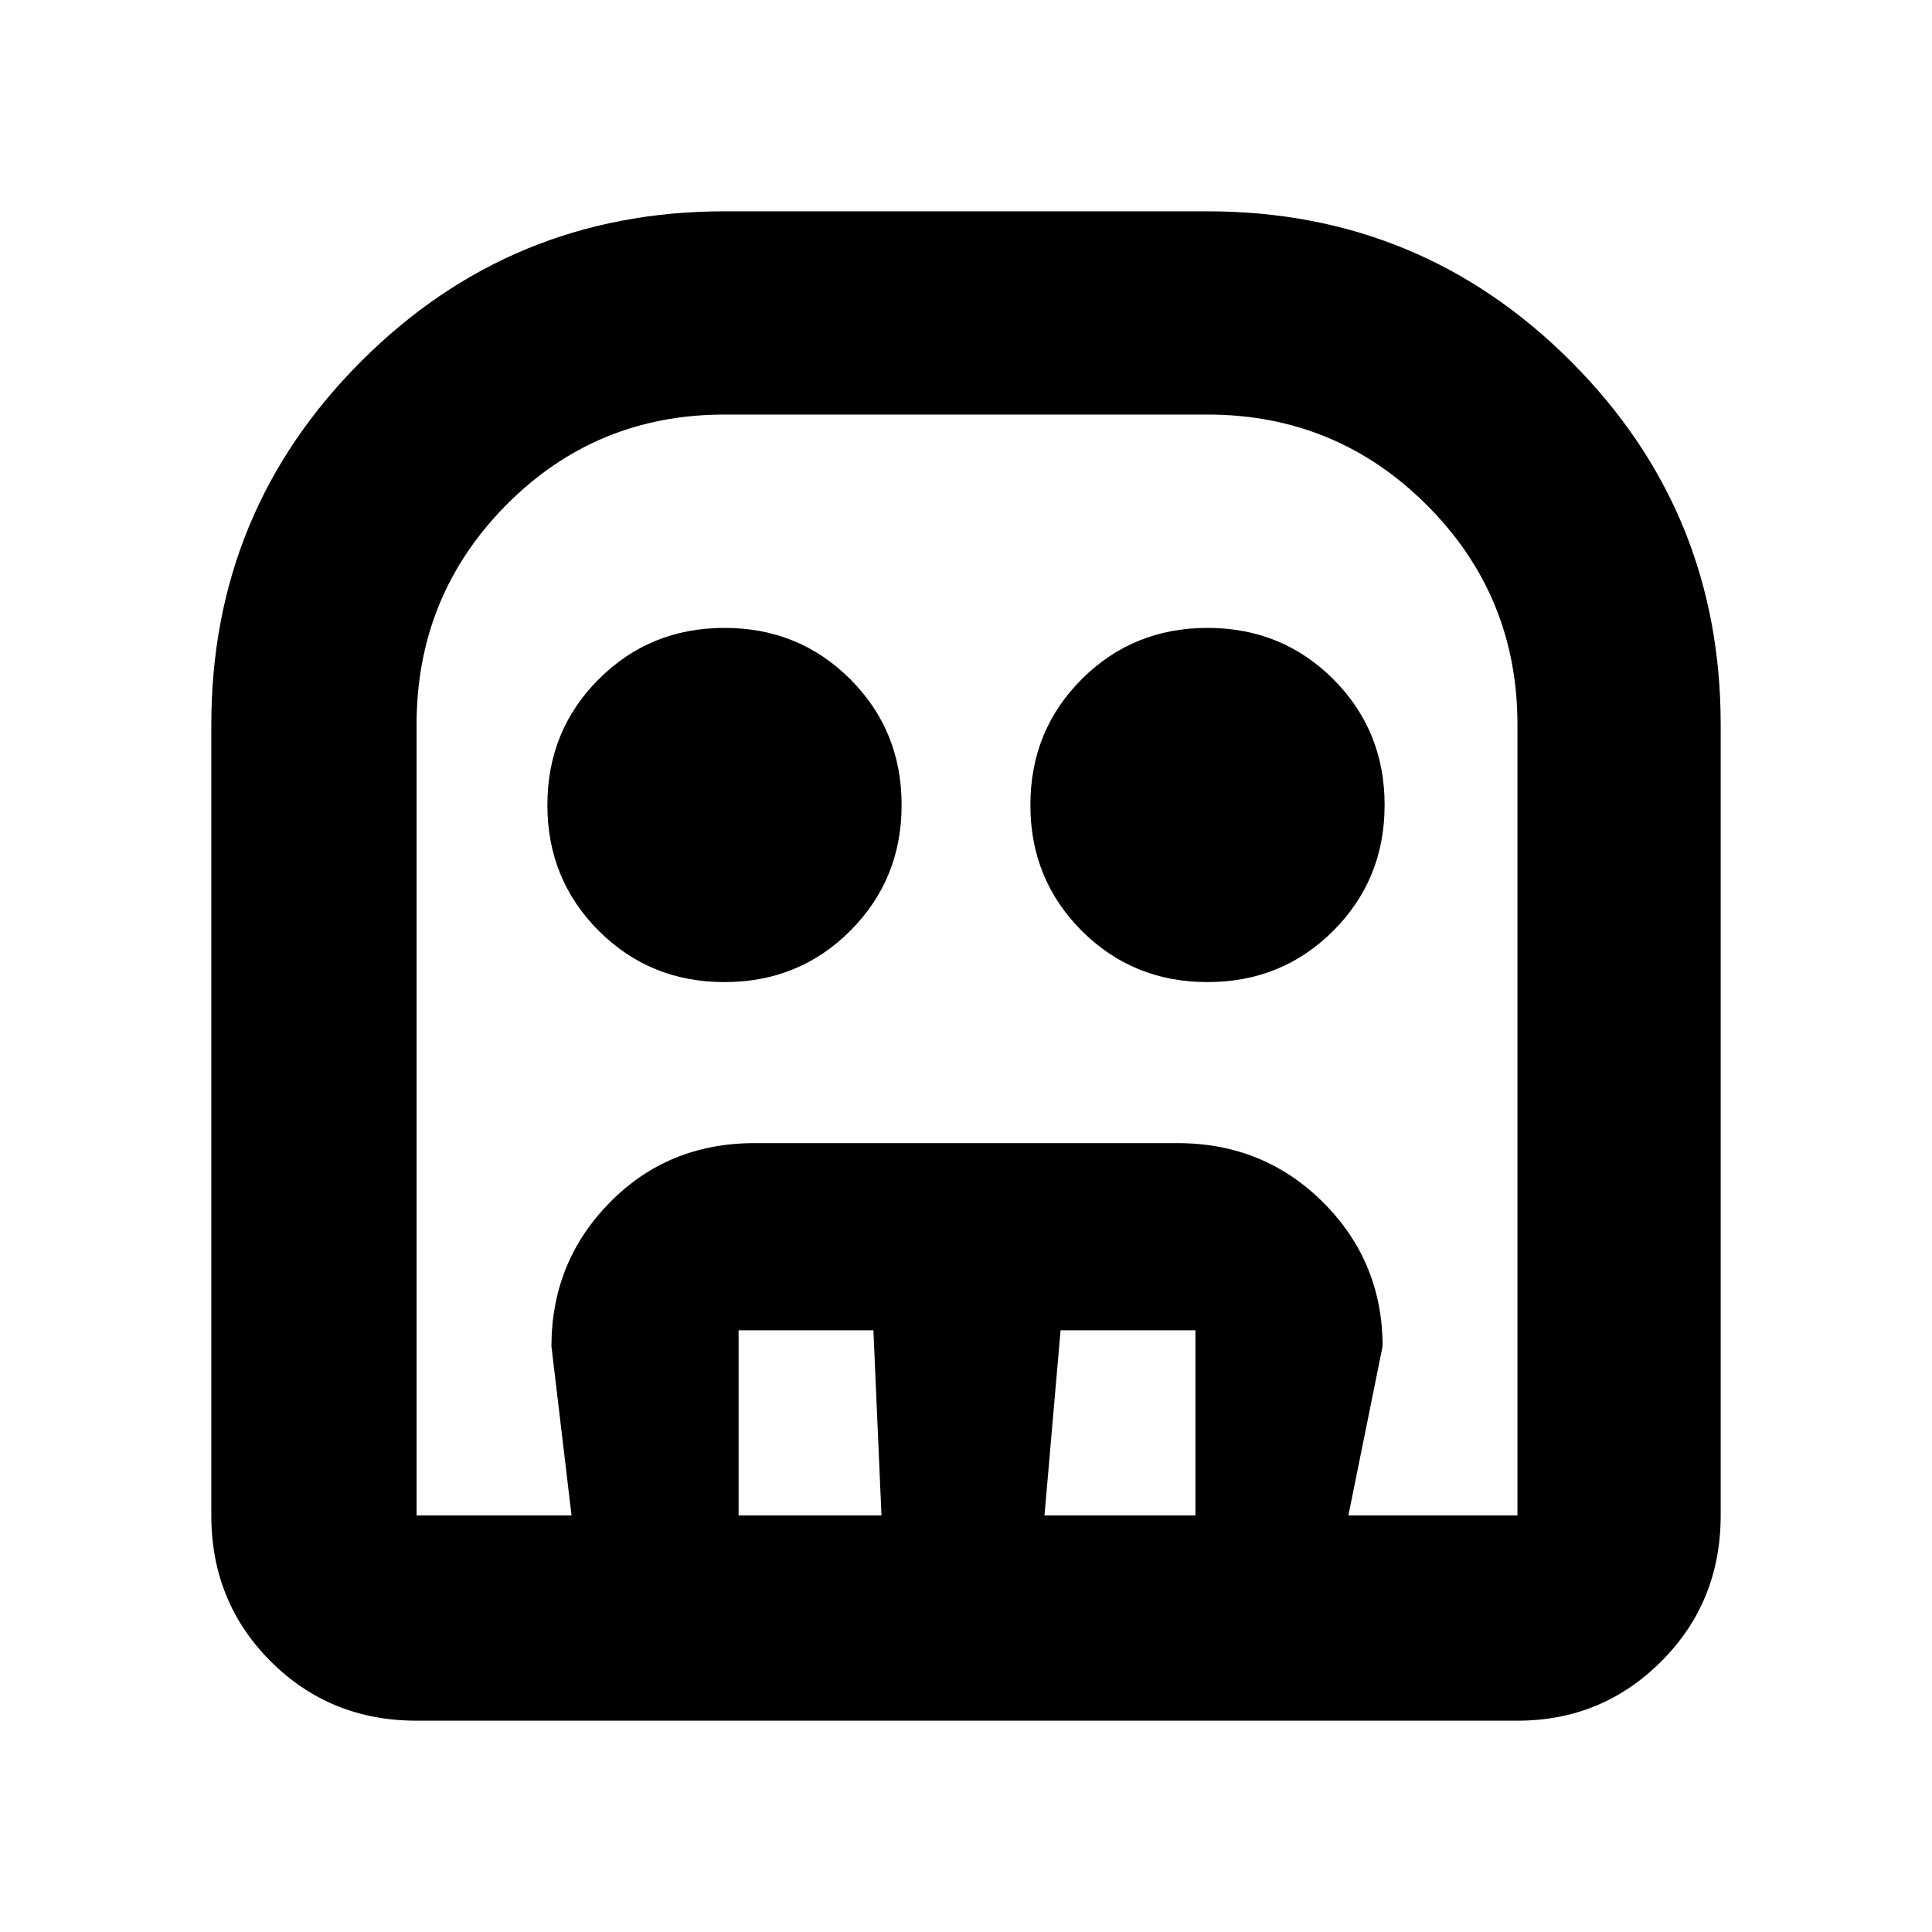 <svg xmlns="http://www.w3.org/2000/svg" height="40" width="40"><path d="M8.625 35.625q-1.792 0-3.021-1.229-1.229-1.229-1.229-3.021V15q0-4.417 3.104-7.521T15 4.375h10q4.417 0 7.521 3.104T35.625 15v16.375q0 1.792-1.229 3.021-1.229 1.229-2.979 1.229Zm0-4.25h22.792V15q0-2.667-1.875-4.542T25 8.583H15q-2.667 0-4.521 1.875T8.625 15v16.375ZM15 20.333q-1.542 0-2.604-1.062-1.063-1.063-1.063-2.604 0-1.542 1.063-2.605Q13.458 13 15 13t2.604 1.062q1.063 1.063 1.063 2.605 0 1.541-1.063 2.604-1.062 1.062-2.604 1.062Zm10 0q-1.542 0-2.604-1.062-1.063-1.063-1.063-2.604 0-1.542 1.063-2.605Q23.458 13 25 13t2.604 1.062q1.063 1.063 1.063 2.605 0 1.541-1.063 2.604-1.062 1.062-2.604 1.062ZM11.833 31.375l-.416-3.5q0-1.75 1.208-2.979t3-1.229h8.75q1.792 0 3.021 1.229 1.229 1.229 1.229 2.979l-.708 3.5H24.75v-3.833h-2.792l-.333 3.833H18.25l-.167-3.833h-2.791v3.833Zm-3.208 0h22.792H8.625Z"/></svg>